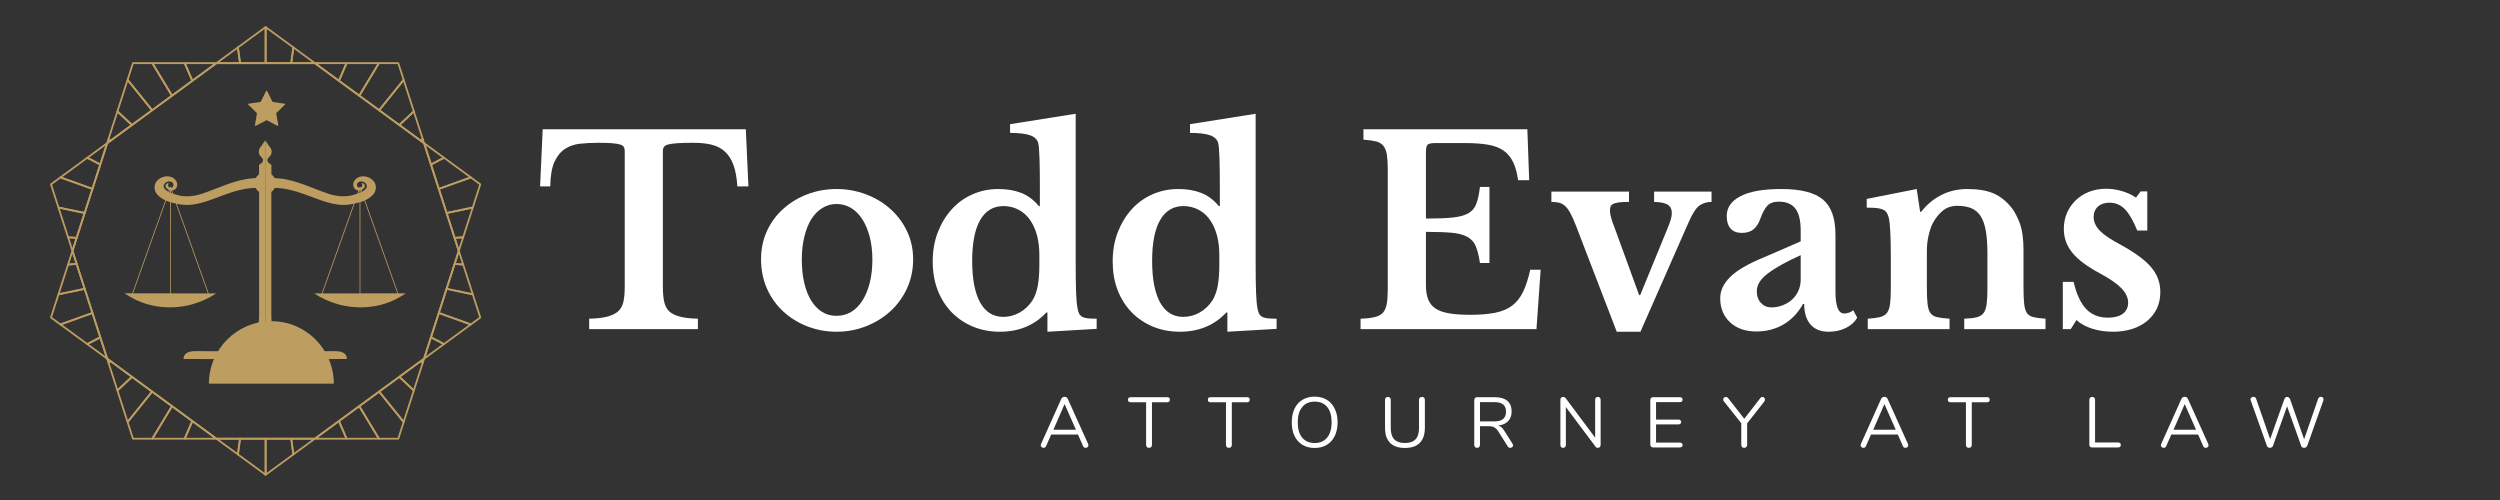 <svg xmlns="http://www.w3.org/2000/svg" xmlns:xlink="http://www.w3.org/1999/xlink" width="400" zoomAndPan="magnify" viewBox="0 0 300 60" height="80" preserveAspectRatio="xMidYMid meet" version="1.0"><rect x="0" y="0" width="300" height="60" fill="#333333" stroke="none"/><defs><g/><clipPath id="id1"><path d="M 28 3.105 L 32 3.105 L 32 8 L 28 8 Z M 28 3.105 " clip-rule="nonzero"/></clipPath><clipPath id="id2"><path d="M 28.379 52.48 L 32 52.48 L 32 57.078 L 28.379 57.078 Z M 28.379 52.48 " clip-rule="nonzero"/></clipPath><clipPath id="id3"><path d="M 31 3.105 L 36 3.105 L 36 8 L 31 8 Z M 31 3.105 " clip-rule="nonzero"/></clipPath><clipPath id="id4"><path d="M 31.715 52.48 L 35.371 52.48 L 35.371 57.078 L 31.715 57.078 Z M 31.715 52.48 " clip-rule="nonzero"/></clipPath><clipPath id="id5"><path d="M 52 34 L 57.75 34 L 57.75 40 L 52 40 Z M 52 34 " clip-rule="nonzero"/></clipPath><clipPath id="id6"><path d="M 52 21 L 57.75 21 L 57.75 26 L 52 26 Z M 52 21 " clip-rule="nonzero"/></clipPath><clipPath id="id7"><path d="M 31 16.852 L 48.699 16.852 L 48.699 43.102 L 31 43.102 Z M 31 16.852 " clip-rule="nonzero"/></clipPath><clipPath id="id8"><path d="M 14.949 16.852 L 32 16.852 L 32 43.102 L 14.949 43.102 Z M 14.949 16.852 " clip-rule="nonzero"/></clipPath><clipPath id="id9"><path d="M 29.777 10.887 L 34.211 10.887 L 34.211 15.102 L 29.777 15.102 Z M 29.777 10.887 " clip-rule="nonzero"/></clipPath><clipPath id="id10"><path d="M 25.062 38.543 L 40.062 38.543 L 40.062 46.043 L 25.062 46.043 Z M 25.062 38.543 " clip-rule="nonzero"/></clipPath></defs><g fill="#ffffff" fill-opacity="1"><g transform="translate(124.642, 53.693)"><g><path d="M 5.938 -0.406 C 5.957 -0.352 5.969 -0.301 5.969 -0.25 C 5.969 -0.164 5.93 -0.094 5.859 -0.031 C 5.797 0.02 5.719 0.047 5.625 0.047 C 5.488 0.047 5.391 -0.02 5.328 -0.156 L 4.719 -1.547 L 1.5 -1.547 L 0.891 -0.156 C 0.828 -0.02 0.727 0.047 0.594 0.047 C 0.5 0.047 0.414 0.016 0.344 -0.047 C 0.281 -0.109 0.25 -0.18 0.25 -0.266 C 0.25 -0.305 0.258 -0.352 0.281 -0.406 L 2.719 -5.844 C 2.758 -5.914 2.812 -5.973 2.875 -6.016 C 2.945 -6.055 3.023 -6.078 3.109 -6.078 C 3.191 -6.078 3.266 -6.055 3.328 -6.016 C 3.398 -5.973 3.453 -5.914 3.484 -5.844 Z M 1.766 -2.125 L 4.469 -2.125 L 3.109 -5.203 Z M 1.766 -2.125 "/></g></g></g><g fill="#ffffff" fill-opacity="1"><g transform="translate(135.329, 53.693)"><g><path d="M 2.562 0.047 C 2.445 0.047 2.359 0.016 2.297 -0.047 C 2.234 -0.117 2.203 -0.207 2.203 -0.312 L 2.203 -5.422 L 0.359 -5.422 C 0.254 -5.422 0.172 -5.445 0.109 -5.5 C 0.055 -5.551 0.031 -5.625 0.031 -5.719 C 0.031 -5.82 0.055 -5.898 0.109 -5.953 C 0.172 -6.004 0.254 -6.031 0.359 -6.031 L 4.75 -6.031 C 4.844 -6.031 4.914 -6.004 4.969 -5.953 C 5.031 -5.898 5.062 -5.82 5.062 -5.719 C 5.062 -5.625 5.031 -5.551 4.969 -5.5 C 4.914 -5.445 4.844 -5.422 4.75 -5.422 L 2.906 -5.422 L 2.906 -0.312 C 2.906 -0.207 2.875 -0.117 2.812 -0.047 C 2.75 0.016 2.664 0.047 2.562 0.047 Z M 2.562 0.047 "/></g></g></g><g fill="#ffffff" fill-opacity="1"><g transform="translate(144.913, 53.693)"><g><path d="M 2.562 0.047 C 2.445 0.047 2.359 0.016 2.297 -0.047 C 2.234 -0.117 2.203 -0.207 2.203 -0.312 L 2.203 -5.422 L 0.359 -5.422 C 0.254 -5.422 0.172 -5.445 0.109 -5.5 C 0.055 -5.551 0.031 -5.625 0.031 -5.719 C 0.031 -5.82 0.055 -5.898 0.109 -5.953 C 0.172 -6.004 0.254 -6.031 0.359 -6.031 L 4.75 -6.031 C 4.844 -6.031 4.914 -6.004 4.969 -5.953 C 5.031 -5.898 5.062 -5.82 5.062 -5.719 C 5.062 -5.625 5.031 -5.551 4.969 -5.5 C 4.914 -5.445 4.844 -5.422 4.75 -5.422 L 2.906 -5.422 L 2.906 -0.312 C 2.906 -0.207 2.875 -0.117 2.812 -0.047 C 2.75 0.016 2.664 0.047 2.562 0.047 Z M 2.562 0.047 "/></g></g></g><g fill="#ffffff" fill-opacity="1"><g transform="translate(154.497, 53.693)"><g><path d="M 3.266 0.062 C 2.703 0.062 2.211 -0.062 1.797 -0.312 C 1.391 -0.562 1.07 -0.914 0.844 -1.375 C 0.625 -1.832 0.516 -2.379 0.516 -3.016 C 0.516 -3.641 0.625 -4.18 0.844 -4.641 C 1.062 -5.109 1.379 -5.469 1.797 -5.719 C 2.211 -5.969 2.703 -6.094 3.266 -6.094 C 3.828 -6.094 4.312 -5.969 4.719 -5.719 C 5.133 -5.469 5.453 -5.109 5.672 -4.641 C 5.898 -4.18 6.016 -3.641 6.016 -3.016 C 6.016 -2.391 5.898 -1.844 5.672 -1.375 C 5.453 -0.914 5.133 -0.562 4.719 -0.312 C 4.312 -0.062 3.828 0.062 3.266 0.062 Z M 3.266 -0.531 C 3.898 -0.531 4.395 -0.742 4.75 -1.172 C 5.113 -1.609 5.297 -2.223 5.297 -3.016 C 5.297 -3.816 5.117 -4.43 4.766 -4.859 C 4.41 -5.285 3.91 -5.5 3.266 -5.5 C 2.629 -5.5 2.129 -5.281 1.766 -4.844 C 1.41 -4.414 1.234 -3.805 1.234 -3.016 C 1.234 -2.223 1.41 -1.609 1.766 -1.172 C 2.129 -0.742 2.629 -0.531 3.266 -0.531 Z M 3.266 -0.531 "/></g></g></g><g fill="#ffffff" fill-opacity="1"><g transform="translate(165.5, 53.693)"><g><path d="M 3.094 0.062 C 2.312 0.062 1.719 -0.141 1.312 -0.547 C 0.906 -0.953 0.703 -1.555 0.703 -2.359 L 0.703 -5.703 C 0.703 -5.816 0.734 -5.906 0.797 -5.969 C 0.859 -6.031 0.941 -6.062 1.047 -6.062 C 1.148 -6.062 1.234 -6.031 1.297 -5.969 C 1.359 -5.906 1.391 -5.816 1.391 -5.703 L 1.391 -2.297 C 1.391 -1.711 1.531 -1.27 1.812 -0.969 C 2.102 -0.676 2.531 -0.531 3.094 -0.531 C 3.656 -0.531 4.078 -0.676 4.359 -0.969 C 4.641 -1.27 4.781 -1.711 4.781 -2.297 L 4.781 -5.703 C 4.781 -5.816 4.812 -5.906 4.875 -5.969 C 4.945 -6.031 5.035 -6.062 5.141 -6.062 C 5.242 -6.062 5.328 -6.031 5.391 -5.969 C 5.453 -5.906 5.484 -5.816 5.484 -5.703 L 5.484 -2.359 C 5.484 -1.566 5.281 -0.961 4.875 -0.547 C 4.469 -0.141 3.875 0.062 3.094 0.062 Z M 3.094 0.062 "/></g></g></g><g fill="#ffffff" fill-opacity="1"><g transform="translate(176.161, 53.693)"><g><path d="M 5.344 -0.438 C 5.383 -0.375 5.406 -0.305 5.406 -0.234 C 5.406 -0.148 5.367 -0.082 5.297 -0.031 C 5.234 0.02 5.16 0.047 5.078 0.047 C 4.941 0.047 4.836 -0.008 4.766 -0.125 L 3.625 -1.938 C 3.477 -2.164 3.32 -2.32 3.156 -2.406 C 3 -2.5 2.785 -2.547 2.516 -2.547 L 1.438 -2.547 L 1.438 -0.312 C 1.438 -0.207 1.406 -0.117 1.344 -0.047 C 1.281 0.016 1.195 0.047 1.094 0.047 C 0.988 0.047 0.906 0.016 0.844 -0.047 C 0.781 -0.117 0.75 -0.207 0.75 -0.312 L 0.75 -5.688 C 0.75 -5.789 0.781 -5.875 0.844 -5.938 C 0.906 -6 0.992 -6.031 1.109 -6.031 L 3.219 -6.031 C 3.875 -6.031 4.375 -5.883 4.719 -5.594 C 5.062 -5.301 5.234 -4.875 5.234 -4.312 C 5.234 -3.832 5.094 -3.445 4.812 -3.156 C 4.539 -2.863 4.148 -2.688 3.641 -2.625 C 3.785 -2.582 3.914 -2.508 4.031 -2.406 C 4.145 -2.301 4.258 -2.156 4.375 -1.969 Z M 3.156 -3.125 C 3.625 -3.125 3.973 -3.219 4.203 -3.406 C 4.441 -3.602 4.562 -3.898 4.562 -4.297 C 4.562 -4.68 4.445 -4.969 4.219 -5.156 C 3.988 -5.344 3.633 -5.438 3.156 -5.438 L 1.438 -5.438 L 1.438 -3.125 Z M 3.156 -3.125 "/></g></g></g><g fill="#ffffff" fill-opacity="1"><g transform="translate(186.498, 53.693)"><g><path d="M 5.25 -6.062 C 5.352 -6.062 5.43 -6.031 5.484 -5.969 C 5.547 -5.906 5.578 -5.816 5.578 -5.703 L 5.578 -0.312 C 5.578 -0.207 5.547 -0.117 5.484 -0.047 C 5.422 0.016 5.336 0.047 5.234 0.047 C 5.117 0.047 5.023 -0.004 4.953 -0.109 L 1.406 -4.844 L 1.406 -0.312 C 1.406 -0.207 1.375 -0.117 1.312 -0.047 C 1.25 0.016 1.164 0.047 1.062 0.047 C 0.969 0.047 0.891 0.016 0.828 -0.047 C 0.773 -0.117 0.75 -0.207 0.75 -0.312 L 0.75 -5.703 C 0.75 -5.816 0.773 -5.906 0.828 -5.969 C 0.891 -6.031 0.973 -6.062 1.078 -6.062 C 1.191 -6.062 1.289 -6.016 1.375 -5.922 L 4.922 -1.172 L 4.922 -5.703 C 4.922 -5.816 4.945 -5.906 5 -5.969 C 5.062 -6.031 5.145 -6.062 5.25 -6.062 Z M 5.25 -6.062 "/></g></g></g><g fill="#ffffff" fill-opacity="1"><g transform="translate(197.287, 53.693)"><g><path d="M 1.109 0 C 0.992 0 0.906 -0.031 0.844 -0.094 C 0.781 -0.156 0.75 -0.238 0.75 -0.344 L 0.75 -5.688 C 0.75 -5.789 0.781 -5.875 0.844 -5.938 C 0.906 -6 0.992 -6.031 1.109 -6.031 L 4.297 -6.031 C 4.398 -6.031 4.477 -6.004 4.531 -5.953 C 4.594 -5.898 4.625 -5.828 4.625 -5.734 C 4.625 -5.641 4.594 -5.566 4.531 -5.516 C 4.477 -5.461 4.398 -5.438 4.297 -5.438 L 1.438 -5.438 L 1.438 -3.344 L 4.125 -3.344 C 4.227 -3.344 4.305 -3.316 4.359 -3.266 C 4.422 -3.223 4.453 -3.156 4.453 -3.062 C 4.453 -2.969 4.422 -2.895 4.359 -2.844 C 4.305 -2.789 4.227 -2.766 4.125 -2.766 L 1.438 -2.766 L 1.438 -0.578 L 4.297 -0.578 C 4.398 -0.578 4.477 -0.551 4.531 -0.5 C 4.594 -0.457 4.625 -0.391 4.625 -0.297 C 4.625 -0.203 4.594 -0.129 4.531 -0.078 C 4.477 -0.023 4.398 0 4.297 0 Z M 1.109 0 "/></g></g></g><g fill="#ffffff" fill-opacity="1"><g transform="translate(206.735, 53.693)"><g><path d="M 4.516 -5.938 C 4.578 -6.02 4.66 -6.062 4.766 -6.062 C 4.836 -6.062 4.906 -6.031 4.969 -5.969 C 5.031 -5.906 5.062 -5.828 5.062 -5.734 C 5.062 -5.648 5.035 -5.578 4.984 -5.516 L 2.922 -2.891 L 2.922 -0.312 C 2.922 -0.195 2.883 -0.109 2.812 -0.047 C 2.75 0.016 2.664 0.047 2.562 0.047 C 2.457 0.047 2.375 0.016 2.312 -0.047 C 2.25 -0.109 2.219 -0.195 2.219 -0.312 L 2.219 -2.906 L 0.141 -5.516 C 0.078 -5.578 0.047 -5.648 0.047 -5.734 C 0.047 -5.828 0.078 -5.906 0.141 -5.969 C 0.211 -6.031 0.289 -6.062 0.375 -6.062 C 0.469 -6.062 0.551 -6.02 0.625 -5.938 L 2.578 -3.438 Z M 4.516 -5.938 "/></g></g></g><g fill="#ffffff" fill-opacity="1"><g transform="translate(216.344, 53.693)"><g/></g></g><g fill="#ffffff" fill-opacity="1"><g transform="translate(223.021, 53.693)"><g><path d="M 5.938 -0.406 C 5.957 -0.352 5.969 -0.301 5.969 -0.25 C 5.969 -0.164 5.93 -0.094 5.859 -0.031 C 5.797 0.02 5.719 0.047 5.625 0.047 C 5.488 0.047 5.391 -0.02 5.328 -0.156 L 4.719 -1.547 L 1.5 -1.547 L 0.891 -0.156 C 0.828 -0.02 0.727 0.047 0.594 0.047 C 0.5 0.047 0.414 0.016 0.344 -0.047 C 0.281 -0.109 0.25 -0.18 0.25 -0.266 C 0.25 -0.305 0.258 -0.352 0.281 -0.406 L 2.719 -5.844 C 2.758 -5.914 2.812 -5.973 2.875 -6.016 C 2.945 -6.055 3.023 -6.078 3.109 -6.078 C 3.191 -6.078 3.266 -6.055 3.328 -6.016 C 3.398 -5.973 3.453 -5.914 3.484 -5.844 Z M 1.766 -2.125 L 4.469 -2.125 L 3.109 -5.203 Z M 1.766 -2.125 "/></g></g></g><g fill="#ffffff" fill-opacity="1"><g transform="translate(233.708, 53.693)"><g><path d="M 2.562 0.047 C 2.445 0.047 2.359 0.016 2.297 -0.047 C 2.234 -0.117 2.203 -0.207 2.203 -0.312 L 2.203 -5.422 L 0.359 -5.422 C 0.254 -5.422 0.172 -5.445 0.109 -5.5 C 0.055 -5.551 0.031 -5.625 0.031 -5.719 C 0.031 -5.82 0.055 -5.898 0.109 -5.953 C 0.172 -6.004 0.254 -6.031 0.359 -6.031 L 4.75 -6.031 C 4.844 -6.031 4.914 -6.004 4.969 -5.953 C 5.031 -5.898 5.062 -5.82 5.062 -5.719 C 5.062 -5.625 5.031 -5.551 4.969 -5.5 C 4.914 -5.445 4.844 -5.422 4.75 -5.422 L 2.906 -5.422 L 2.906 -0.312 C 2.906 -0.207 2.875 -0.117 2.812 -0.047 C 2.75 0.016 2.664 0.047 2.562 0.047 Z M 2.562 0.047 "/></g></g></g><g fill="#ffffff" fill-opacity="1"><g transform="translate(243.292, 53.693)"><g/></g></g><g fill="#ffffff" fill-opacity="1"><g transform="translate(249.97, 53.693)"><g><path d="M 1.078 0 C 0.984 0 0.906 -0.023 0.844 -0.078 C 0.781 -0.141 0.75 -0.223 0.75 -0.328 L 0.75 -5.703 C 0.75 -5.816 0.781 -5.906 0.844 -5.969 C 0.906 -6.031 0.988 -6.062 1.094 -6.062 C 1.195 -6.062 1.281 -6.031 1.344 -5.969 C 1.406 -5.906 1.438 -5.816 1.438 -5.703 L 1.438 -0.594 L 4.203 -0.594 C 4.305 -0.594 4.383 -0.566 4.438 -0.516 C 4.5 -0.461 4.531 -0.391 4.531 -0.297 C 4.531 -0.203 4.5 -0.129 4.438 -0.078 C 4.383 -0.023 4.305 0 4.203 0 Z M 1.078 0 "/></g></g></g><g fill="#ffffff" fill-opacity="1"><g transform="translate(259.058, 53.693)"><g><path d="M 5.938 -0.406 C 5.957 -0.352 5.969 -0.301 5.969 -0.25 C 5.969 -0.164 5.93 -0.094 5.859 -0.031 C 5.797 0.02 5.719 0.047 5.625 0.047 C 5.488 0.047 5.391 -0.02 5.328 -0.156 L 4.719 -1.547 L 1.5 -1.547 L 0.891 -0.156 C 0.828 -0.02 0.727 0.047 0.594 0.047 C 0.5 0.047 0.414 0.016 0.344 -0.047 C 0.281 -0.109 0.25 -0.18 0.25 -0.266 C 0.25 -0.305 0.258 -0.352 0.281 -0.406 L 2.719 -5.844 C 2.758 -5.914 2.812 -5.973 2.875 -6.016 C 2.945 -6.055 3.023 -6.078 3.109 -6.078 C 3.191 -6.078 3.266 -6.055 3.328 -6.016 C 3.398 -5.973 3.453 -5.914 3.484 -5.844 Z M 1.766 -2.125 L 4.469 -2.125 L 3.109 -5.203 Z M 1.766 -2.125 "/></g></g></g><g fill="#ffffff" fill-opacity="1"><g transform="translate(269.745, 53.693)"><g><path d="M 8.438 -5.859 C 8.469 -5.93 8.508 -5.984 8.562 -6.016 C 8.625 -6.055 8.688 -6.078 8.75 -6.078 C 8.844 -6.078 8.922 -6.051 8.984 -6 C 9.047 -5.945 9.078 -5.875 9.078 -5.781 C 9.078 -5.738 9.07 -5.691 9.062 -5.641 L 7.125 -0.203 C 7.094 -0.117 7.039 -0.055 6.969 -0.016 C 6.906 0.023 6.832 0.047 6.75 0.047 C 6.664 0.047 6.586 0.023 6.516 -0.016 C 6.453 -0.055 6.41 -0.117 6.391 -0.203 L 4.703 -4.938 L 3.016 -0.203 C 2.984 -0.117 2.93 -0.055 2.859 -0.016 C 2.797 0.023 2.727 0.047 2.656 0.047 C 2.57 0.047 2.492 0.023 2.422 -0.016 C 2.359 -0.055 2.312 -0.117 2.281 -0.203 L 0.344 -5.641 C 0.32 -5.68 0.312 -5.723 0.312 -5.766 C 0.312 -5.859 0.348 -5.93 0.422 -5.984 C 0.492 -6.047 0.578 -6.078 0.672 -6.078 C 0.734 -6.078 0.797 -6.055 0.859 -6.016 C 0.922 -5.984 0.961 -5.93 0.984 -5.859 L 2.672 -1 L 4.375 -5.797 C 4.406 -5.891 4.453 -5.957 4.516 -6 C 4.578 -6.039 4.645 -6.062 4.719 -6.062 C 4.789 -6.062 4.859 -6.035 4.922 -5.984 C 4.984 -5.941 5.031 -5.879 5.062 -5.797 L 6.75 -0.984 Z M 8.438 -5.859 "/></g></g></g><g fill="#ffffff" fill-opacity="1"><g transform="translate(64.436, 39.495)"><g><path d="M 25.375 -17.125 L 24.047 -17.125 C 23.984 -18.145 23.832 -18.988 23.594 -19.656 C 23.352 -20.332 23.016 -20.875 22.578 -21.281 C 22.141 -21.688 21.609 -21.969 20.984 -22.125 C 20.359 -22.281 19.633 -22.359 18.812 -22.359 C 18 -22.359 17.348 -22.344 16.859 -22.312 C 16.367 -22.281 15.992 -22.227 15.734 -22.156 C 15.484 -22.082 15.316 -21.984 15.234 -21.859 C 15.148 -21.734 15.109 -21.578 15.109 -21.391 L 15.109 -5.078 C 15.109 -4.41 15.156 -3.836 15.25 -3.359 C 15.344 -2.879 15.531 -2.488 15.812 -2.188 C 16.102 -1.895 16.531 -1.672 17.094 -1.516 C 17.656 -1.359 18.395 -1.27 19.312 -1.25 L 19.312 0 L 6.266 0 L 6.266 -1.25 C 7.191 -1.27 7.938 -1.359 8.5 -1.516 C 9.062 -1.672 9.492 -1.895 9.797 -2.188 C 10.098 -2.488 10.297 -2.879 10.391 -3.359 C 10.484 -3.836 10.531 -4.41 10.531 -5.078 L 10.531 -21.391 C 10.531 -21.578 10.492 -21.734 10.422 -21.859 C 10.348 -21.984 10.195 -22.082 9.969 -22.156 C 9.738 -22.227 9.41 -22.281 8.984 -22.312 C 8.555 -22.344 8 -22.359 7.312 -22.359 C 6.57 -22.359 5.859 -22.32 5.172 -22.25 C 4.484 -22.176 3.879 -21.969 3.359 -21.625 C 2.836 -21.281 2.414 -20.758 2.094 -20.062 C 1.781 -19.375 1.613 -18.395 1.594 -17.125 L 0.375 -17.125 L 0.688 -23.984 L 25.062 -23.984 Z M 25.375 -17.125 "/></g></g></g><g fill="#ffffff" fill-opacity="1"><g transform="translate(90.17, 39.495)"><g><path d="M 10.219 -16.812 C 11.457 -16.812 12.633 -16.598 13.75 -16.172 C 14.863 -15.754 15.836 -15.172 16.672 -14.422 C 17.516 -13.672 18.18 -12.781 18.672 -11.75 C 19.16 -10.727 19.406 -9.602 19.406 -8.375 C 19.406 -7.113 19.16 -5.953 18.672 -4.891 C 18.18 -3.828 17.516 -2.91 16.672 -2.141 C 15.836 -1.379 14.863 -0.781 13.75 -0.344 C 12.633 0.094 11.457 0.312 10.219 0.312 C 8.988 0.312 7.82 0.098 6.719 -0.328 C 5.625 -0.754 4.66 -1.348 3.828 -2.109 C 2.992 -2.879 2.336 -3.801 1.859 -4.875 C 1.391 -5.945 1.156 -7.113 1.156 -8.375 C 1.156 -9.602 1.391 -10.734 1.859 -11.766 C 2.336 -12.805 2.992 -13.695 3.828 -14.438 C 4.66 -15.188 5.625 -15.77 6.719 -16.188 C 7.82 -16.602 8.988 -16.812 10.219 -16.812 Z M 10.219 -15.016 C 9.594 -15.016 9.02 -14.852 8.5 -14.531 C 7.977 -14.207 7.535 -13.754 7.172 -13.172 C 6.816 -12.586 6.539 -11.883 6.344 -11.062 C 6.145 -10.25 6.047 -9.344 6.047 -8.344 C 6.047 -7.301 6.145 -6.363 6.344 -5.531 C 6.539 -4.707 6.816 -4.004 7.172 -3.422 C 7.535 -2.836 7.973 -2.383 8.484 -2.062 C 8.992 -1.75 9.57 -1.594 10.219 -1.594 C 10.852 -1.594 11.438 -1.75 11.969 -2.062 C 12.5 -2.383 12.953 -2.844 13.328 -3.438 C 13.703 -4.031 13.992 -4.738 14.203 -5.562 C 14.41 -6.395 14.516 -7.32 14.516 -8.344 C 14.516 -9.344 14.41 -10.242 14.203 -11.047 C 13.992 -11.859 13.703 -12.562 13.328 -13.156 C 12.953 -13.75 12.5 -14.207 11.969 -14.531 C 11.438 -14.852 10.852 -15.016 10.219 -15.016 Z M 10.219 -15.016 "/></g></g></g><g fill="#ffffff" fill-opacity="1"><g transform="translate(110.707, 39.495)"><g><path d="M 14.984 -2 L 14.859 -2 C 13.422 -0.457 11.562 0.312 9.281 0.312 C 8.094 0.312 7.004 0.102 6.016 -0.312 C 5.035 -0.727 4.188 -1.305 3.469 -2.047 C 2.75 -2.797 2.191 -3.688 1.797 -4.719 C 1.41 -5.75 1.219 -6.883 1.219 -8.125 C 1.219 -9.375 1.414 -10.523 1.812 -11.578 C 2.219 -12.641 2.77 -13.562 3.469 -14.344 C 4.164 -15.125 4.992 -15.727 5.953 -16.156 C 6.922 -16.594 7.969 -16.812 9.094 -16.812 C 10.133 -16.812 11.051 -16.656 11.844 -16.344 C 12.645 -16.031 13.348 -15.504 13.953 -14.766 L 14.078 -14.766 L 14.078 -17.406 C 14.078 -18.633 14.062 -19.688 14.031 -20.562 C 14 -21.445 13.953 -22.023 13.891 -22.297 C 13.785 -22.734 13.469 -23.051 12.938 -23.25 C 12.406 -23.445 11.594 -23.547 10.5 -23.547 L 10.5 -24.594 L 18.375 -25.844 L 18.375 -8.031 C 18.375 -6.477 18.391 -5.281 18.422 -4.438 C 18.453 -3.594 18.508 -2.953 18.594 -2.516 C 18.633 -2.254 18.695 -2.039 18.781 -1.875 C 18.863 -1.707 18.988 -1.578 19.156 -1.484 C 19.32 -1.391 19.539 -1.328 19.812 -1.297 C 20.094 -1.266 20.453 -1.25 20.891 -1.25 L 20.891 -0.031 L 14.984 0.312 Z M 14.016 -8.938 C 14.016 -9.727 13.93 -10.457 13.766 -11.125 C 13.598 -11.801 13.348 -12.398 13.016 -12.922 C 12.641 -13.523 12.16 -13.984 11.578 -14.297 C 11.004 -14.609 10.383 -14.766 9.719 -14.766 C 8.488 -14.766 7.551 -14.203 6.906 -13.078 C 6.27 -11.953 5.953 -10.32 5.953 -8.188 C 5.953 -6.031 6.27 -4.367 6.906 -3.203 C 7.551 -2.047 8.477 -1.469 9.688 -1.469 C 10.375 -1.469 11.023 -1.641 11.641 -1.984 C 12.266 -2.336 12.773 -2.816 13.172 -3.422 C 13.461 -3.879 13.676 -4.445 13.812 -5.125 C 13.945 -5.801 14.016 -6.664 14.016 -7.719 Z M 14.016 -8.938 "/></g></g></g><g fill="#ffffff" fill-opacity="1"><g transform="translate(132.302, 39.495)"><g><path d="M 14.984 -2 L 14.859 -2 C 13.422 -0.457 11.562 0.312 9.281 0.312 C 8.094 0.312 7.004 0.102 6.016 -0.312 C 5.035 -0.727 4.188 -1.305 3.469 -2.047 C 2.75 -2.797 2.191 -3.688 1.797 -4.719 C 1.41 -5.75 1.219 -6.883 1.219 -8.125 C 1.219 -9.375 1.414 -10.523 1.812 -11.578 C 2.219 -12.641 2.77 -13.562 3.469 -14.344 C 4.164 -15.125 4.992 -15.727 5.953 -16.156 C 6.922 -16.594 7.969 -16.812 9.094 -16.812 C 10.133 -16.812 11.051 -16.656 11.844 -16.344 C 12.645 -16.031 13.348 -15.504 13.953 -14.766 L 14.078 -14.766 L 14.078 -17.406 C 14.078 -18.633 14.062 -19.688 14.031 -20.562 C 14 -21.445 13.953 -22.023 13.891 -22.297 C 13.785 -22.734 13.469 -23.051 12.938 -23.25 C 12.406 -23.445 11.594 -23.547 10.5 -23.547 L 10.5 -24.594 L 18.375 -25.844 L 18.375 -8.031 C 18.375 -6.477 18.391 -5.281 18.422 -4.438 C 18.453 -3.594 18.508 -2.953 18.594 -2.516 C 18.633 -2.254 18.695 -2.039 18.781 -1.875 C 18.863 -1.707 18.988 -1.578 19.156 -1.484 C 19.32 -1.391 19.539 -1.328 19.812 -1.297 C 20.094 -1.266 20.453 -1.25 20.891 -1.25 L 20.891 -0.031 L 14.984 0.312 Z M 14.016 -8.938 C 14.016 -9.727 13.93 -10.457 13.766 -11.125 C 13.598 -11.801 13.348 -12.398 13.016 -12.922 C 12.641 -13.523 12.16 -13.984 11.578 -14.297 C 11.004 -14.609 10.383 -14.766 9.719 -14.766 C 8.488 -14.766 7.551 -14.203 6.906 -13.078 C 6.27 -11.953 5.953 -10.32 5.953 -8.188 C 5.953 -6.031 6.27 -4.367 6.906 -3.203 C 7.551 -2.047 8.477 -1.469 9.688 -1.469 C 10.375 -1.469 11.023 -1.641 11.641 -1.984 C 12.266 -2.336 12.773 -2.816 13.172 -3.422 C 13.461 -3.879 13.676 -4.445 13.812 -5.125 C 13.945 -5.801 14.016 -6.664 14.016 -7.719 Z M 14.016 -8.938 "/></g></g></g><g fill="#ffffff" fill-opacity="1"><g transform="translate(153.897, 39.495)"><g/></g></g><g fill="#ffffff" fill-opacity="1"><g transform="translate(162.174, 39.495)"><g><path d="M 8.938 -13.266 C 10.27 -13.266 11.336 -13.305 12.141 -13.391 C 12.953 -13.473 13.582 -13.645 14.031 -13.906 C 14.477 -14.164 14.797 -14.539 14.984 -15.031 C 15.172 -15.531 15.316 -16.207 15.422 -17.062 L 16.562 -17.062 L 16.562 -7.938 L 15.422 -7.938 C 15.297 -8.77 15.129 -9.438 14.922 -9.938 C 14.711 -10.438 14.379 -10.812 13.922 -11.062 C 13.461 -11.32 12.844 -11.488 12.062 -11.562 C 11.289 -11.633 10.25 -11.672 8.938 -11.672 L 8.938 -5.266 C 8.938 -4.598 9.023 -4.035 9.203 -3.578 C 9.379 -3.117 9.676 -2.75 10.094 -2.469 C 10.508 -2.195 11.055 -2.004 11.734 -1.891 C 12.422 -1.773 13.266 -1.719 14.266 -1.719 C 15.441 -1.719 16.441 -1.801 17.266 -1.969 C 18.086 -2.133 18.766 -2.422 19.297 -2.828 C 19.836 -3.242 20.273 -3.801 20.609 -4.5 C 20.941 -5.195 21.223 -6.07 21.453 -7.125 L 22.703 -7.125 L 22.203 0 L 1.094 0 L 1.094 -1.25 C 1.781 -1.27 2.336 -1.332 2.766 -1.438 C 3.203 -1.539 3.535 -1.711 3.766 -1.953 C 3.992 -2.203 4.148 -2.555 4.234 -3.016 C 4.316 -3.473 4.359 -4.066 4.359 -4.797 L 4.359 -19.188 C 4.359 -19.906 4.32 -20.488 4.25 -20.938 C 4.176 -21.383 4.035 -21.738 3.828 -22 C 3.617 -22.258 3.32 -22.438 2.938 -22.531 C 2.551 -22.625 2.051 -22.691 1.438 -22.734 L 1.438 -23.984 L 21.109 -23.984 L 21.328 -17.875 L 20 -17.875 C 19.875 -18.75 19.676 -19.469 19.406 -20.031 C 19.133 -20.602 18.758 -21.062 18.281 -21.406 C 17.801 -21.75 17.18 -21.988 16.422 -22.125 C 15.672 -22.258 14.742 -22.328 13.641 -22.328 L 10.125 -22.328 C 9.582 -22.328 9.25 -22.258 9.125 -22.125 C 9 -21.988 8.938 -21.672 8.938 -21.172 Z M 8.938 -13.266 "/></g></g></g><g fill="#ffffff" fill-opacity="1"><g transform="translate(185.947, 39.495)"><g><path d="M 3.141 -12.484 C 2.91 -13.086 2.691 -13.57 2.484 -13.938 C 2.285 -14.301 2.078 -14.582 1.859 -14.781 C 1.641 -14.977 1.398 -15.109 1.141 -15.172 C 0.879 -15.234 0.57 -15.266 0.219 -15.266 L 0.219 -16.5 L 9.531 -16.5 L 9.531 -15.266 C 9.008 -15.266 8.598 -15.242 8.297 -15.203 C 7.992 -15.16 7.766 -15.098 7.609 -15.016 C 7.453 -14.93 7.352 -14.82 7.312 -14.688 C 7.27 -14.551 7.25 -14.398 7.25 -14.234 C 7.25 -13.961 7.301 -13.648 7.406 -13.297 C 7.508 -12.941 7.633 -12.586 7.781 -12.234 L 10.75 -4.078 L 10.875 -4.078 L 14.203 -12.203 C 14.348 -12.555 14.461 -12.875 14.547 -13.156 C 14.629 -13.438 14.672 -13.691 14.672 -13.922 C 14.672 -14.379 14.516 -14.711 14.203 -14.922 C 13.891 -15.129 13.336 -15.242 12.547 -15.266 L 12.547 -16.5 L 19.438 -16.5 L 19.438 -15.266 C 18.875 -15.266 18.391 -15.117 17.984 -14.828 C 17.578 -14.535 17.156 -13.891 16.719 -12.891 L 10.906 0.312 L 8.062 0.312 Z M 3.141 -12.484 "/></g></g></g><g fill="#ffffff" fill-opacity="1"><g transform="translate(205.364, 39.495)"><g><path d="M 10.719 -8.875 C 8.969 -8.082 7.648 -7.348 6.766 -6.672 C 5.891 -6.004 5.453 -5.305 5.453 -4.578 C 5.453 -3.973 5.617 -3.492 5.953 -3.141 C 6.285 -2.785 6.695 -2.609 7.188 -2.609 C 7.688 -2.609 8.156 -2.695 8.594 -2.875 C 9.031 -3.051 9.406 -3.285 9.719 -3.578 C 10.031 -3.867 10.273 -4.219 10.453 -4.625 C 10.629 -5.031 10.719 -5.461 10.719 -5.922 Z M 10.719 -10.531 L 10.719 -11.828 C 10.719 -13.035 10.504 -13.914 10.078 -14.469 C 9.648 -15.02 8.988 -15.297 8.094 -15.297 C 7.488 -15.297 7.031 -15.133 6.719 -14.812 C 6.414 -14.488 6.129 -13.953 5.859 -13.203 C 5.672 -12.68 5.406 -12.273 5.062 -11.984 C 4.719 -11.691 4.242 -11.547 3.641 -11.547 C 3.055 -11.547 2.609 -11.723 2.297 -12.078 C 1.992 -12.43 1.844 -12.93 1.844 -13.578 C 1.844 -14.578 2.383 -15.363 3.469 -15.938 C 4.562 -16.52 6.207 -16.812 8.406 -16.812 C 10.727 -16.812 12.391 -16.391 13.391 -15.547 C 14.391 -14.711 14.891 -13.305 14.891 -11.328 L 14.891 -4.516 C 14.891 -2.754 15.238 -1.875 15.938 -1.875 C 16.332 -1.875 16.695 -2.004 17.031 -2.266 L 17.5 -1.375 C 17.207 -0.852 16.754 -0.441 16.141 -0.141 C 15.535 0.16 14.848 0.312 14.078 0.312 C 13.117 0.312 12.391 0.02 11.891 -0.562 C 11.391 -1.145 11.141 -1.961 11.141 -3.016 L 11 -3.016 C 10.395 -1.941 9.613 -1.125 8.656 -0.562 C 7.695 0 6.609 0.281 5.391 0.281 C 4.078 0.281 3.023 -0.086 2.234 -0.828 C 1.453 -1.566 1.062 -2.523 1.062 -3.703 C 1.062 -4.617 1.461 -5.473 2.266 -6.266 C 3.078 -7.066 4.43 -7.852 6.328 -8.625 Z M 10.719 -10.531 "/></g></g></g><g fill="#ffffff" fill-opacity="1"><g transform="translate(223.225, 39.495)"><g><path d="M 8 -5.078 C 8 -4.223 8.023 -3.551 8.078 -3.062 C 8.129 -2.57 8.242 -2.195 8.422 -1.938 C 8.598 -1.688 8.867 -1.52 9.234 -1.438 C 9.598 -1.352 10.094 -1.289 10.719 -1.25 L 10.719 0 L 0.906 0 L 0.906 -1.25 C 1.508 -1.289 1.988 -1.352 2.344 -1.438 C 2.707 -1.52 2.988 -1.68 3.188 -1.922 C 3.383 -2.172 3.516 -2.523 3.578 -2.984 C 3.641 -3.441 3.672 -4.066 3.672 -4.859 L 3.672 -8.75 C 3.672 -9.977 3.648 -10.969 3.609 -11.719 C 3.566 -12.477 3.516 -12.992 3.453 -13.266 C 3.391 -13.535 3.305 -13.758 3.203 -13.938 C 3.098 -14.113 2.941 -14.25 2.734 -14.344 C 2.523 -14.438 2.266 -14.5 1.953 -14.531 C 1.648 -14.562 1.258 -14.578 0.781 -14.578 L 0.781 -15.625 L 6.781 -16.812 L 7.188 -14.078 L 7.312 -14.078 C 8 -14.953 8.805 -15.625 9.734 -16.094 C 10.672 -16.57 11.703 -16.812 12.828 -16.812 C 14.16 -16.812 15.234 -16.629 16.047 -16.266 C 16.867 -15.898 17.602 -15.297 18.25 -14.453 C 18.602 -13.973 18.914 -13.352 19.188 -12.594 C 19.457 -11.832 19.594 -10.789 19.594 -9.469 L 19.594 -5.078 C 19.594 -4.223 19.617 -3.551 19.672 -3.062 C 19.723 -2.57 19.832 -2.195 20 -1.938 C 20.176 -1.688 20.441 -1.52 20.797 -1.438 C 21.148 -1.352 21.629 -1.289 22.234 -1.25 L 22.234 0 L 12.484 0 L 12.484 -1.25 C 13.109 -1.27 13.602 -1.328 13.969 -1.422 C 14.332 -1.516 14.609 -1.68 14.797 -1.922 C 14.984 -2.172 15.109 -2.531 15.172 -3 C 15.234 -3.469 15.266 -4.086 15.266 -4.859 L 15.266 -9.094 C 15.266 -10.156 15.203 -11.047 15.078 -11.766 C 14.953 -12.492 14.75 -13.082 14.469 -13.531 C 14.188 -13.977 13.816 -14.301 13.359 -14.5 C 12.898 -14.695 12.328 -14.797 11.641 -14.797 C 10.984 -14.797 10.414 -14.609 9.938 -14.234 C 9.457 -13.859 9.039 -13.336 8.688 -12.672 C 8.5 -12.297 8.336 -11.812 8.203 -11.219 C 8.066 -10.633 8 -10.02 8 -9.375 Z M 8 -5.078 "/></g></g></g><g fill="#ffffff" fill-opacity="1"><g transform="translate(245.847, 39.495)"><g><path d="M 2.641 0 L 1.688 0 L 1.688 -5.672 L 2.984 -5.672 C 3.336 -4.172 3.848 -3.078 4.516 -2.391 C 5.18 -1.711 6.039 -1.375 7.094 -1.375 C 7.863 -1.375 8.461 -1.531 8.891 -1.844 C 9.316 -2.164 9.531 -2.609 9.531 -3.172 C 9.531 -3.754 9.27 -4.32 8.75 -4.875 C 8.227 -5.426 7.391 -6.016 6.234 -6.641 C 4.648 -7.484 3.516 -8.328 2.828 -9.172 C 2.148 -10.016 1.812 -10.961 1.812 -12.016 C 1.812 -12.703 1.938 -13.344 2.188 -13.938 C 2.445 -14.531 2.801 -15.039 3.25 -15.469 C 3.695 -15.906 4.234 -16.242 4.859 -16.484 C 5.484 -16.723 6.156 -16.844 6.875 -16.844 C 7.52 -16.844 8.16 -16.75 8.797 -16.562 C 9.43 -16.375 9.988 -16.113 10.469 -15.781 L 11.031 -16.531 L 11.828 -16.531 L 11.828 -11.828 L 10.625 -11.828 C 10.145 -13.016 9.648 -13.867 9.141 -14.391 C 8.629 -14.91 8.008 -15.172 7.281 -15.172 C 6.707 -15.172 6.25 -15.016 5.906 -14.703 C 5.562 -14.391 5.391 -13.973 5.391 -13.453 C 5.391 -12.867 5.641 -12.316 6.141 -11.797 C 6.648 -11.285 7.5 -10.719 8.688 -10.094 C 9.52 -9.633 10.234 -9.188 10.828 -8.75 C 11.43 -8.312 11.922 -7.867 12.297 -7.422 C 12.672 -6.973 12.945 -6.504 13.125 -6.016 C 13.301 -5.535 13.391 -5.016 13.391 -4.453 C 13.391 -3.723 13.254 -3.066 12.984 -2.484 C 12.711 -1.91 12.328 -1.414 11.828 -1 C 11.336 -0.582 10.742 -0.258 10.047 -0.031 C 9.348 0.195 8.57 0.312 7.719 0.312 C 6.832 0.312 6.004 0.191 5.234 -0.047 C 4.461 -0.285 3.828 -0.633 3.328 -1.094 Z M 2.641 0 "/></g></g></g><path fill="#bd9d60" d="M 8.246 31.848 L 7.176 35.176 L 10.02 34.578 L 9.121 31.789 Z M 7.016 35.426 C 6.984 35.426 6.957 35.414 6.934 35.391 C 6.91 35.363 6.902 35.32 6.914 35.285 L 8.066 31.711 C 8.078 31.672 8.117 31.641 8.16 31.637 L 9.191 31.566 C 9.242 31.562 9.285 31.594 9.301 31.641 L 10.262 34.625 C 10.27 34.656 10.27 34.688 10.254 34.715 C 10.238 34.742 10.211 34.762 10.184 34.766 L 7.035 35.426 C 7.031 35.426 7.023 35.426 7.016 35.426 " fill-opacity="1" fill-rule="nonzero"/><path fill="#bd9d60" d="M 6.246 38.062 L 7.27 38.812 L 10.957 37.492 L 10.086 34.785 L 7.098 35.414 Z M 7.25 39.043 C 7.23 39.043 7.207 39.035 7.188 39.023 L 6.055 38.191 C 6.016 38.164 6 38.113 6.016 38.07 L 6.914 35.285 C 6.926 35.25 6.957 35.219 6.992 35.211 L 10.137 34.555 C 10.191 34.543 10.246 34.574 10.262 34.625 L 11.195 37.523 C 11.215 37.582 11.184 37.641 11.129 37.66 L 7.289 39.035 C 7.277 39.039 7.266 39.043 7.25 39.043 " fill-opacity="1" fill-rule="nonzero"/><path fill="#bd9d60" d="M 13.066 43.324 L 13.074 43.359 L 13.094 43.348 Z M 13.02 43.641 C 13.008 43.641 12.996 43.637 12.984 43.633 C 12.953 43.625 12.926 43.598 12.918 43.562 L 12.758 43.074 C 12.746 43.031 12.762 42.98 12.797 42.953 C 12.836 42.926 12.887 42.926 12.926 42.953 L 13.34 43.258 C 13.367 43.281 13.387 43.312 13.387 43.348 C 13.383 43.383 13.367 43.414 13.34 43.434 L 13.078 43.621 C 13.062 43.633 13.039 43.641 13.02 43.641 " fill-opacity="1" fill-rule="nonzero"/><path fill="#bd9d60" d="M 7.48 38.969 L 10.48 41.164 L 11.902 40.422 L 11.023 37.695 Z M 10.473 41.398 C 10.449 41.398 10.43 41.395 10.41 41.379 L 7.188 39.023 C 7.156 38.996 7.141 38.957 7.145 38.918 C 7.152 38.879 7.18 38.844 7.215 38.832 L 11.059 37.457 C 11.086 37.445 11.113 37.449 11.141 37.461 C 11.168 37.473 11.188 37.496 11.195 37.523 L 12.137 40.441 C 12.152 40.492 12.129 40.547 12.082 40.574 L 10.523 41.387 C 10.508 41.398 10.488 41.398 10.473 41.398 " fill-opacity="1" fill-rule="nonzero"/><path fill="#bd9d60" d="M 10.676 41.309 L 12.656 42.758 L 11.973 40.633 Z M 12.859 43.152 C 12.84 43.152 12.816 43.145 12.797 43.129 L 10.41 41.379 C 10.379 41.359 10.363 41.32 10.367 41.285 C 10.367 41.246 10.391 41.215 10.422 41.195 L 11.984 40.379 C 12.012 40.367 12.047 40.363 12.074 40.375 C 12.105 40.387 12.125 40.414 12.137 40.441 L 12.965 43.008 C 12.977 43.055 12.961 43.102 12.926 43.129 C 12.906 43.145 12.883 43.152 12.859 43.152 " fill-opacity="1" fill-rule="nonzero"/><path fill="#bd9d60" d="M 10.676 18.914 L 11.973 19.59 L 12.656 17.465 Z M 12.035 19.852 C 12.016 19.852 12 19.848 11.984 19.84 L 10.422 19.027 C 10.391 19.008 10.367 18.977 10.367 18.938 C 10.363 18.898 10.379 18.863 10.41 18.844 L 12.797 17.09 C 12.836 17.062 12.887 17.062 12.926 17.09 C 12.961 17.121 12.977 17.168 12.965 17.211 L 12.137 19.777 C 12.125 19.809 12.105 19.832 12.074 19.844 C 12.062 19.852 12.047 19.852 12.035 19.852 " fill-opacity="1" fill-rule="nonzero"/><path fill="#bd9d60" d="M 8.695 30.461 L 8.316 31.625 L 9.055 31.574 Z M 8.168 31.855 C 8.133 31.855 8.102 31.84 8.082 31.812 C 8.059 31.785 8.055 31.746 8.066 31.711 L 8.594 30.078 C 8.605 30.031 8.648 30.004 8.695 30.004 C 8.742 30.004 8.781 30.031 8.797 30.078 L 9.301 31.641 C 9.312 31.672 9.305 31.707 9.289 31.734 C 9.27 31.762 9.238 31.781 9.207 31.781 L 8.176 31.855 C 8.172 31.855 8.168 31.855 8.168 31.855 " fill-opacity="1" fill-rule="nonzero"/><path fill="#bd9d60" d="M 7.48 21.254 L 11.023 22.523 L 11.902 19.797 L 10.48 19.055 Z M 11.094 22.773 C 11.082 22.773 11.07 22.77 11.059 22.766 L 7.215 21.391 C 7.18 21.375 7.152 21.344 7.145 21.305 C 7.141 21.262 7.156 21.223 7.188 21.199 L 10.41 18.844 C 10.441 18.816 10.484 18.812 10.523 18.832 L 12.082 19.648 C 12.129 19.672 12.152 19.727 12.137 19.777 L 11.195 22.699 C 11.188 22.727 11.168 22.75 11.141 22.762 C 11.125 22.77 11.109 22.773 11.094 22.773 " fill-opacity="1" fill-rule="nonzero"/><path fill="#bd9d60" d="M 7.098 24.809 L 10.086 25.434 L 10.957 22.73 L 7.27 21.41 L 6.246 22.16 Z M 10.16 25.668 C 10.152 25.668 10.145 25.668 10.137 25.668 L 6.992 25.008 C 6.957 25 6.926 24.973 6.914 24.938 L 6.016 22.152 C 6 22.109 6.016 22.059 6.055 22.031 L 7.188 21.199 C 7.219 21.18 7.254 21.172 7.289 21.188 L 11.129 22.562 C 11.184 22.582 11.215 22.641 11.195 22.699 L 10.262 25.594 C 10.246 25.641 10.207 25.668 10.16 25.668 " fill-opacity="1" fill-rule="nonzero"/><path fill="#bd9d60" d="M 8.316 28.594 L 8.695 29.762 L 9.055 28.645 Z M 8.695 30.219 C 8.648 30.219 8.605 30.188 8.594 30.145 L 8.066 28.508 C 8.055 28.477 8.059 28.438 8.082 28.41 C 8.105 28.379 8.141 28.363 8.176 28.367 L 9.207 28.438 C 9.238 28.441 9.27 28.461 9.289 28.488 C 9.305 28.516 9.312 28.551 9.301 28.582 L 8.797 30.145 C 8.781 30.188 8.742 30.219 8.695 30.219 " fill-opacity="1" fill-rule="nonzero"/><path fill="#bd9d60" d="M 8.246 28.371 L 9.121 28.434 L 10.02 25.645 L 7.176 25.047 Z M 9.199 28.656 C 9.195 28.656 9.195 28.656 9.191 28.656 L 8.16 28.586 C 8.117 28.582 8.078 28.551 8.066 28.508 L 6.914 24.938 C 6.902 24.898 6.91 24.859 6.934 24.832 C 6.961 24.801 7 24.789 7.035 24.797 L 10.184 25.453 C 10.211 25.461 10.238 25.48 10.254 25.508 C 10.27 25.531 10.27 25.566 10.262 25.594 L 9.301 28.582 C 9.285 28.625 9.246 28.656 9.199 28.656 " fill-opacity="1" fill-rule="nonzero"/><path fill="#bd9d60" d="M 13.074 16.863 L 13.066 16.895 L 13.094 16.875 Z M 12.859 17.289 C 12.84 17.289 12.816 17.281 12.797 17.266 C 12.762 17.238 12.746 17.191 12.758 17.145 L 12.918 16.656 C 12.926 16.625 12.953 16.598 12.984 16.586 C 13.016 16.578 13.051 16.582 13.082 16.602 L 13.34 16.785 C 13.367 16.805 13.383 16.84 13.387 16.875 C 13.387 16.91 13.367 16.941 13.34 16.961 L 12.926 17.266 C 12.906 17.281 12.883 17.289 12.859 17.289 " fill-opacity="1" fill-rule="nonzero"/><path fill="#bd9d60" d="M 13.145 43.574 L 14.141 46.66 L 15.664 45.23 L 13.277 43.48 Z M 14.09 46.965 C 14.082 46.965 14.074 46.965 14.062 46.961 C 14.027 46.953 14 46.926 13.988 46.891 L 12.918 43.566 C 12.902 43.52 12.918 43.469 12.957 43.441 L 13.215 43.258 C 13.254 43.23 13.305 43.23 13.34 43.258 L 15.895 45.129 C 15.922 45.148 15.938 45.18 15.938 45.211 C 15.941 45.242 15.93 45.277 15.906 45.297 L 14.164 46.938 C 14.145 46.953 14.117 46.965 14.09 46.965 " fill-opacity="1" fill-rule="nonzero"/><path fill="#bd9d60" d="M 13.145 16.648 L 13.277 16.742 L 15.664 14.992 L 14.141 13.559 Z M 13.277 16.984 C 13.254 16.984 13.234 16.977 13.215 16.965 L 12.957 16.777 C 12.918 16.75 12.902 16.703 12.918 16.656 L 13.988 13.332 C 14 13.297 14.027 13.27 14.062 13.262 C 14.098 13.25 14.137 13.262 14.164 13.285 L 15.906 14.926 C 15.93 14.945 15.941 14.977 15.938 15.012 C 15.938 15.043 15.922 15.07 15.895 15.09 L 13.34 16.961 C 13.32 16.977 13.301 16.984 13.277 16.984 " fill-opacity="1" fill-rule="nonzero"/><path fill="#bd9d60" d="M 14.215 13.332 L 15.84 14.863 L 18.098 13.211 L 15.352 9.805 Z M 15.832 15.113 C 15.805 15.113 15.777 15.102 15.758 15.082 L 14.016 13.445 C 13.988 13.414 13.977 13.371 13.988 13.332 L 15.207 9.547 C 15.219 9.508 15.25 9.48 15.289 9.473 C 15.328 9.465 15.367 9.48 15.395 9.512 L 18.336 13.16 C 18.355 13.184 18.363 13.215 18.359 13.242 C 18.355 13.273 18.34 13.301 18.316 13.316 L 15.895 15.09 C 15.875 15.105 15.855 15.113 15.832 15.113 " fill-opacity="1" fill-rule="nonzero"/><path fill="#bd9d60" d="M 14.215 46.891 L 15.352 50.418 L 18.098 47.012 L 15.84 45.359 Z M 15.309 50.75 C 15.305 50.75 15.297 50.75 15.289 50.746 C 15.25 50.738 15.219 50.711 15.207 50.676 L 13.988 46.891 C 13.977 46.852 13.988 46.805 14.016 46.777 L 15.758 45.141 C 15.797 45.105 15.855 45.102 15.895 45.129 L 18.316 46.906 C 18.34 46.922 18.355 46.949 18.359 46.977 C 18.363 47.008 18.355 47.039 18.336 47.062 L 15.395 50.711 C 15.371 50.734 15.344 50.75 15.309 50.75 " fill-opacity="1" fill-rule="nonzero"/><path fill="#bd9d60" d="M 15.43 9.559 L 18.273 13.082 L 20.496 11.453 L 18.223 7.684 L 16.035 7.684 Z M 18.254 13.336 C 18.223 13.336 18.191 13.324 18.168 13.297 L 15.227 9.648 C 15.203 9.621 15.195 9.582 15.207 9.547 L 15.855 7.543 C 15.867 7.496 15.91 7.465 15.957 7.465 L 18.281 7.465 C 18.32 7.465 18.355 7.484 18.375 7.52 L 20.73 11.426 C 20.762 11.473 20.746 11.539 20.703 11.57 L 18.316 13.316 C 18.297 13.332 18.277 13.336 18.254 13.336 " fill-opacity="1" fill-rule="nonzero"/><path fill="#bd9d60" d="M 16.035 52.539 L 18.223 52.539 L 20.496 48.77 L 18.273 47.141 L 15.43 50.664 Z M 18.281 52.754 L 15.957 52.754 C 15.91 52.754 15.867 52.727 15.855 52.68 L 15.207 50.676 C 15.195 50.641 15.203 50.602 15.227 50.574 L 18.168 46.926 C 18.207 46.879 18.27 46.871 18.316 46.906 L 20.703 48.652 C 20.746 48.684 20.762 48.746 20.73 48.797 L 18.375 52.703 C 18.355 52.734 18.32 52.754 18.281 52.754 " fill-opacity="1" fill-rule="nonzero"/><path fill="#bd9d60" d="M 18.473 7.684 L 20.668 11.324 L 22.945 9.656 L 22.094 7.684 Z M 20.641 11.59 C 20.633 11.59 20.625 11.59 20.617 11.59 C 20.59 11.582 20.562 11.566 20.547 11.539 L 18.191 7.633 C 18.168 7.598 18.168 7.555 18.188 7.523 C 18.207 7.488 18.242 7.465 18.281 7.465 L 22.164 7.465 C 22.207 7.465 22.246 7.492 22.266 7.531 L 23.18 9.652 C 23.199 9.699 23.184 9.754 23.141 9.781 L 20.703 11.57 C 20.684 11.582 20.66 11.59 20.641 11.59 " fill-opacity="1" fill-rule="nonzero"/><path fill="#bd9d60" d="M 18.473 52.539 L 22.094 52.539 L 22.945 50.562 L 20.668 48.895 Z M 22.164 52.754 L 18.281 52.754 C 18.242 52.754 18.207 52.734 18.188 52.699 C 18.168 52.664 18.168 52.625 18.191 52.59 L 20.547 48.684 C 20.562 48.656 20.59 48.641 20.617 48.633 C 20.648 48.629 20.68 48.633 20.703 48.652 L 23.141 50.438 C 23.184 50.469 23.199 50.523 23.18 50.57 L 22.266 52.691 C 22.246 52.73 22.207 52.754 22.164 52.754 " fill-opacity="1" fill-rule="nonzero"/><path fill="#bd9d60" d="M 22.332 7.684 L 23.125 9.527 L 25.551 7.75 L 25.531 7.684 Z M 23.078 9.805 C 23.07 9.805 23.059 9.801 23.051 9.801 C 23.02 9.789 22.992 9.77 22.98 9.738 L 22.066 7.617 C 22.055 7.586 22.055 7.547 22.074 7.516 C 22.098 7.484 22.129 7.465 22.164 7.465 L 25.613 7.465 C 25.66 7.465 25.703 7.5 25.715 7.547 L 25.777 7.766 C 25.789 7.809 25.773 7.855 25.734 7.883 L 23.141 9.781 C 23.125 9.797 23.102 9.805 23.078 9.805 " fill-opacity="1" fill-rule="nonzero"/><path fill="#bd9d60" d="M 22.332 52.539 L 25.531 52.539 L 25.551 52.469 L 23.125 50.695 Z M 25.613 52.754 L 22.164 52.754 C 22.129 52.754 22.098 52.738 22.074 52.707 C 22.055 52.676 22.055 52.637 22.066 52.605 L 22.98 50.484 C 22.992 50.453 23.02 50.43 23.051 50.422 C 23.082 50.414 23.117 50.422 23.141 50.438 L 25.734 52.34 C 25.773 52.367 25.789 52.41 25.777 52.457 L 25.715 52.676 C 25.703 52.723 25.66 52.754 25.613 52.754 " fill-opacity="1" fill-rule="nonzero"/><path fill="#bd9d60" d="M 25.973 52.754 L 25.613 52.754 C 25.578 52.754 25.547 52.738 25.527 52.711 C 25.508 52.684 25.5 52.652 25.508 52.617 L 25.57 52.398 C 25.578 52.363 25.605 52.336 25.637 52.324 C 25.672 52.312 25.707 52.316 25.734 52.34 L 26.035 52.559 C 26.074 52.586 26.09 52.637 26.074 52.68 C 26.062 52.727 26.02 52.754 25.973 52.754 " fill-opacity="1" fill-rule="nonzero"/><path fill="#bd9d60" d="M 25.672 7.902 C 25.66 7.902 25.648 7.902 25.637 7.898 C 25.605 7.887 25.578 7.859 25.57 7.824 L 25.508 7.605 C 25.5 7.57 25.508 7.535 25.527 7.508 C 25.547 7.48 25.578 7.465 25.613 7.465 L 25.973 7.465 C 26.02 7.465 26.062 7.496 26.074 7.543 C 26.09 7.586 26.074 7.637 26.035 7.664 L 25.734 7.883 C 25.719 7.895 25.695 7.902 25.672 7.902 " fill-opacity="1" fill-rule="nonzero"/><path fill="#bd9d60" d="M 26.305 7.465 L 28.68 7.465 L 28.465 5.883 Z M 28.801 7.684 L 25.973 7.684 C 25.926 7.684 25.887 7.652 25.871 7.609 C 25.855 7.562 25.871 7.516 25.91 7.488 L 28.484 5.602 C 28.516 5.578 28.555 5.574 28.59 5.59 C 28.625 5.605 28.648 5.637 28.652 5.676 L 28.91 7.559 C 28.914 7.59 28.902 7.621 28.883 7.645 C 28.863 7.668 28.832 7.684 28.801 7.684 " fill-opacity="1" fill-rule="nonzero"/><path fill="#bd9d60" d="M 26.305 52.754 L 28.465 54.336 L 28.68 52.754 Z M 28.547 54.641 C 28.523 54.641 28.504 54.633 28.484 54.617 L 25.91 52.734 C 25.871 52.707 25.855 52.656 25.871 52.613 C 25.887 52.57 25.926 52.539 25.973 52.539 L 28.801 52.539 C 28.832 52.539 28.863 52.551 28.883 52.574 C 28.902 52.598 28.914 52.629 28.91 52.66 L 28.652 54.547 C 28.648 54.582 28.625 54.617 28.59 54.633 C 28.574 54.637 28.562 54.641 28.547 54.641 " fill-opacity="1" fill-rule="nonzero"/><path fill="#bd9d60" d="M 13.277 16.875 Z M 26.008 52.539 L 37.742 52.539 L 50.797 42.977 L 54.941 30.109 L 50.797 17.246 L 37.742 7.684 L 26.008 7.684 L 13.34 16.961 L 12.953 17.246 L 8.809 30.109 L 12.953 42.977 Z M 37.777 52.754 L 25.973 52.754 C 25.949 52.754 25.93 52.746 25.91 52.734 L 12.797 43.129 C 12.781 43.117 12.766 43.098 12.758 43.074 L 8.594 30.145 C 8.586 30.121 8.586 30.098 8.594 30.078 L 12.758 17.145 C 12.766 17.125 12.781 17.105 12.797 17.09 L 25.91 7.488 C 25.93 7.473 25.949 7.465 25.973 7.465 L 37.777 7.465 C 37.801 7.465 37.82 7.473 37.84 7.488 L 50.953 17.09 C 50.969 17.105 50.984 17.125 50.992 17.145 L 55.156 30.078 C 55.164 30.098 55.164 30.121 55.156 30.145 L 50.992 43.074 C 50.984 43.098 50.969 43.117 50.953 43.129 L 37.84 52.734 C 37.82 52.746 37.801 52.754 37.777 52.754 " fill-opacity="1" fill-rule="nonzero"/><g clip-path="url(#id1)"><path fill="#bd9d60" d="M 28.898 7.465 L 31.766 7.465 L 31.766 3.465 L 28.66 5.738 Z M 31.875 7.684 L 28.801 7.684 C 28.75 7.684 28.703 7.645 28.695 7.59 L 28.441 5.703 C 28.434 5.664 28.453 5.625 28.484 5.602 L 31.812 3.164 C 31.844 3.141 31.887 3.137 31.922 3.156 C 31.961 3.172 31.984 3.211 31.984 3.25 L 31.984 7.574 C 31.984 7.633 31.934 7.684 31.875 7.684 " fill-opacity="1" fill-rule="nonzero"/></g><g clip-path="url(#id2)"><path fill="#bd9d60" d="M 28.66 54.48 L 31.766 56.758 L 31.766 52.754 L 28.898 52.754 Z M 31.875 57.078 C 31.852 57.078 31.832 57.07 31.812 57.059 L 28.484 54.617 C 28.453 54.598 28.434 54.555 28.441 54.516 L 28.695 52.633 C 28.703 52.578 28.75 52.539 28.801 52.539 L 31.875 52.539 C 31.934 52.539 31.984 52.586 31.984 52.648 L 31.984 56.969 C 31.984 57.012 31.961 57.047 31.922 57.066 C 31.91 57.074 31.891 57.078 31.875 57.078 " fill-opacity="1" fill-rule="nonzero"/></g><g clip-path="url(#id3)"><path fill="#bd9d60" d="M 31.984 7.465 L 34.855 7.465 L 35.09 5.738 L 31.984 3.465 Z M 34.949 7.684 L 31.875 7.684 C 31.816 7.684 31.766 7.633 31.766 7.574 L 31.766 3.25 C 31.766 3.211 31.789 3.172 31.828 3.156 C 31.863 3.137 31.906 3.141 31.938 3.164 L 35.266 5.602 C 35.297 5.625 35.316 5.664 35.309 5.703 L 35.055 7.59 C 35.047 7.645 35 7.684 34.949 7.684 " fill-opacity="1" fill-rule="nonzero"/></g><g clip-path="url(#id4)"><path fill="#bd9d60" d="M 31.984 52.754 L 31.984 56.758 L 35.09 54.48 L 34.855 52.754 Z M 31.875 57.078 C 31.859 57.078 31.844 57.074 31.828 57.066 C 31.789 57.047 31.766 57.012 31.766 56.969 L 31.766 52.648 C 31.766 52.586 31.816 52.539 31.875 52.539 L 34.949 52.539 C 35 52.539 35.047 52.578 35.055 52.633 L 35.309 54.516 C 35.316 54.555 35.297 54.598 35.266 54.617 L 31.938 57.059 C 31.918 57.07 31.898 57.078 31.875 57.078 " fill-opacity="1" fill-rule="nonzero"/></g><path fill="#bd9d60" d="M 35.07 52.754 L 35.285 54.336 L 37.445 52.754 Z M 35.203 54.641 C 35.188 54.641 35.176 54.637 35.16 54.633 C 35.125 54.617 35.102 54.582 35.098 54.547 L 34.84 52.66 C 34.836 52.629 34.848 52.598 34.867 52.574 C 34.887 52.551 34.918 52.539 34.949 52.539 L 37.777 52.539 C 37.824 52.539 37.863 52.57 37.879 52.613 C 37.895 52.656 37.879 52.707 37.84 52.734 L 35.266 54.617 C 35.246 54.633 35.227 54.641 35.203 54.641 " fill-opacity="1" fill-rule="nonzero"/><path fill="#bd9d60" d="M 35.07 7.465 L 37.445 7.465 L 35.285 5.883 Z M 37.777 7.684 L 34.949 7.684 C 34.918 7.684 34.887 7.668 34.867 7.645 C 34.848 7.621 34.836 7.59 34.84 7.559 L 35.098 5.676 C 35.102 5.637 35.125 5.605 35.16 5.59 C 35.195 5.574 35.234 5.578 35.266 5.602 L 37.84 7.488 C 37.879 7.516 37.895 7.562 37.879 7.609 C 37.863 7.652 37.824 7.684 37.777 7.684 " fill-opacity="1" fill-rule="nonzero"/><path fill="#bd9d60" d="M 38.078 7.902 C 38.055 7.902 38.031 7.895 38.016 7.883 L 37.715 7.664 C 37.676 7.637 37.66 7.586 37.676 7.543 C 37.688 7.496 37.73 7.465 37.777 7.465 L 38.137 7.465 C 38.172 7.465 38.203 7.48 38.223 7.508 C 38.242 7.535 38.25 7.57 38.242 7.605 L 38.18 7.824 C 38.172 7.859 38.145 7.887 38.113 7.898 C 38.102 7.902 38.09 7.902 38.078 7.902 " fill-opacity="1" fill-rule="nonzero"/><path fill="#bd9d60" d="M 38.137 52.754 L 37.777 52.754 C 37.73 52.754 37.688 52.727 37.676 52.68 C 37.66 52.637 37.676 52.586 37.715 52.559 L 38.016 52.34 C 38.043 52.316 38.078 52.312 38.113 52.324 C 38.145 52.336 38.172 52.363 38.18 52.398 L 38.242 52.617 C 38.25 52.652 38.242 52.684 38.223 52.711 C 38.203 52.738 38.172 52.754 38.137 52.754 " fill-opacity="1" fill-rule="nonzero"/><path fill="#bd9d60" d="M 38.199 7.75 L 40.625 9.527 L 41.422 7.684 L 38.219 7.684 Z M 40.672 9.805 C 40.648 9.805 40.625 9.797 40.609 9.781 L 38.016 7.883 C 37.977 7.855 37.961 7.809 37.973 7.766 L 38.035 7.547 C 38.047 7.5 38.09 7.465 38.137 7.465 L 41.586 7.465 C 41.621 7.465 41.656 7.484 41.676 7.516 C 41.695 7.547 41.695 7.586 41.684 7.617 L 40.77 9.738 C 40.758 9.77 40.73 9.789 40.699 9.801 C 40.691 9.801 40.68 9.805 40.672 9.805 " fill-opacity="1" fill-rule="nonzero"/><path fill="#bd9d60" d="M 38.219 52.539 L 41.422 52.539 L 40.625 50.695 L 38.199 52.469 Z M 41.586 52.754 L 38.137 52.754 C 38.09 52.754 38.047 52.723 38.035 52.676 L 37.973 52.457 C 37.961 52.41 37.977 52.367 38.016 52.34 L 40.609 50.438 C 40.633 50.422 40.668 50.414 40.699 50.422 C 40.73 50.43 40.758 50.453 40.77 50.484 L 41.684 52.605 C 41.695 52.637 41.695 52.676 41.676 52.707 C 41.656 52.738 41.621 52.754 41.586 52.754 " fill-opacity="1" fill-rule="nonzero"/><path fill="#bd9d60" d="M 41.656 52.539 L 45.277 52.539 L 43.082 48.895 L 40.805 50.562 Z M 45.469 52.754 L 41.586 52.754 C 41.543 52.754 41.504 52.73 41.484 52.691 L 40.57 50.57 C 40.551 50.523 40.566 50.469 40.609 50.438 L 43.047 48.652 C 43.07 48.633 43.102 48.629 43.133 48.633 C 43.16 48.641 43.188 48.656 43.203 48.684 L 45.559 52.59 C 45.582 52.625 45.582 52.664 45.562 52.699 C 45.543 52.734 45.508 52.754 45.469 52.754 " fill-opacity="1" fill-rule="nonzero"/><path fill="#bd9d60" d="M 40.805 9.656 L 43.082 11.324 L 45.277 7.684 L 41.656 7.684 Z M 43.109 11.59 C 43.09 11.59 43.066 11.582 43.047 11.57 L 40.609 9.781 C 40.566 9.754 40.551 9.699 40.57 9.652 L 41.484 7.531 C 41.504 7.492 41.543 7.465 41.586 7.465 L 45.469 7.465 C 45.508 7.465 45.543 7.488 45.562 7.523 C 45.582 7.555 45.582 7.598 45.559 7.633 L 43.203 11.539 C 43.188 11.566 43.16 11.582 43.133 11.59 C 43.125 11.59 43.117 11.59 43.109 11.59 " fill-opacity="1" fill-rule="nonzero"/><path fill="#bd9d60" d="M 43.254 11.453 L 45.477 13.082 L 48.32 9.559 L 47.715 7.684 L 45.527 7.684 Z M 45.496 13.336 C 45.473 13.336 45.453 13.332 45.434 13.316 L 43.047 11.57 C 43.004 11.539 42.988 11.473 43.02 11.426 L 45.375 7.52 C 45.395 7.484 45.43 7.465 45.469 7.465 L 47.793 7.465 C 47.84 7.465 47.883 7.496 47.895 7.543 L 48.543 9.547 C 48.555 9.582 48.547 9.621 48.523 9.648 L 45.582 13.297 C 45.559 13.324 45.527 13.336 45.496 13.336 " fill-opacity="1" fill-rule="nonzero"/><path fill="#bd9d60" d="M 45.527 52.539 L 47.715 52.539 L 48.32 50.664 L 45.477 47.141 L 43.254 48.77 Z M 47.793 52.754 L 45.469 52.754 C 45.43 52.754 45.395 52.734 45.375 52.703 L 43.02 48.797 C 42.988 48.746 43.004 48.684 43.047 48.652 L 45.434 46.906 C 45.48 46.871 45.543 46.879 45.582 46.926 L 48.523 50.574 C 48.547 50.602 48.555 50.641 48.543 50.676 L 47.895 52.68 C 47.883 52.727 47.84 52.754 47.793 52.754 " fill-opacity="1" fill-rule="nonzero"/><path fill="#bd9d60" d="M 45.652 13.211 L 47.91 14.863 L 49.535 13.332 L 48.398 9.805 Z M 47.918 15.113 C 47.895 15.113 47.875 15.105 47.855 15.09 L 45.434 13.316 C 45.41 13.301 45.395 13.273 45.391 13.242 C 45.387 13.215 45.395 13.184 45.414 13.16 L 48.355 9.512 C 48.383 9.48 48.422 9.465 48.461 9.473 C 48.5 9.48 48.531 9.508 48.543 9.547 L 49.762 13.332 C 49.773 13.371 49.762 13.414 49.734 13.445 L 47.992 15.082 C 47.973 15.102 47.945 15.113 47.918 15.113 " fill-opacity="1" fill-rule="nonzero"/><path fill="#bd9d60" d="M 45.652 47.012 L 48.398 50.418 L 49.535 46.891 L 47.91 45.359 Z M 48.441 50.75 C 48.406 50.75 48.379 50.734 48.355 50.711 L 45.414 47.062 C 45.395 47.039 45.387 47.008 45.391 46.977 C 45.395 46.949 45.41 46.922 45.434 46.906 L 47.855 45.129 C 47.898 45.102 47.953 45.102 47.992 45.141 L 49.734 46.777 C 49.762 46.805 49.773 46.852 49.762 46.891 L 48.543 50.676 C 48.531 50.711 48.5 50.738 48.461 50.746 C 48.453 50.75 48.445 50.75 48.441 50.75 " fill-opacity="1" fill-rule="nonzero"/><path fill="#bd9d60" d="M 48.086 45.23 L 49.609 46.66 L 50.605 43.574 L 50.473 43.48 Z M 49.66 46.965 C 49.633 46.965 49.605 46.953 49.586 46.938 L 47.844 45.297 C 47.82 45.277 47.809 45.242 47.812 45.211 C 47.812 45.18 47.828 45.148 47.855 45.129 L 50.41 43.258 C 50.445 43.23 50.496 43.23 50.535 43.258 L 50.793 43.441 C 50.832 43.469 50.848 43.52 50.832 43.566 L 49.762 46.891 C 49.75 46.926 49.723 46.953 49.688 46.961 C 49.676 46.965 49.668 46.965 49.66 46.965 " fill-opacity="1" fill-rule="nonzero"/><path fill="#bd9d60" d="M 48.086 14.992 L 50.473 16.742 L 50.605 16.648 L 49.609 13.559 Z M 50.473 16.984 C 50.449 16.984 50.43 16.977 50.41 16.961 L 47.855 15.09 C 47.828 15.07 47.812 15.043 47.812 15.012 C 47.809 14.977 47.82 14.945 47.844 14.926 L 49.586 13.285 C 49.613 13.262 49.648 13.25 49.688 13.262 C 49.723 13.27 49.75 13.297 49.762 13.332 L 50.832 16.656 C 50.848 16.703 50.832 16.75 50.793 16.777 L 50.535 16.965 C 50.516 16.977 50.496 16.984 50.473 16.984 " fill-opacity="1" fill-rule="nonzero"/><path fill="#bd9d60" d="M 50.656 43.348 L 50.676 43.359 L 50.684 43.324 Z M 50.73 43.641 C 50.711 43.641 50.688 43.633 50.672 43.621 L 50.41 43.434 C 50.383 43.414 50.367 43.383 50.363 43.348 C 50.363 43.312 50.383 43.281 50.41 43.258 L 50.824 42.953 C 50.863 42.926 50.914 42.926 50.953 42.953 C 50.988 42.98 51.004 43.031 50.992 43.074 L 50.832 43.562 C 50.824 43.598 50.797 43.625 50.766 43.633 C 50.754 43.637 50.742 43.641 50.73 43.641 " fill-opacity="1" fill-rule="nonzero"/><path fill="#bd9d60" d="M 50.656 16.875 L 50.684 16.895 L 50.676 16.863 Z M 50.891 17.289 C 50.867 17.289 50.844 17.281 50.824 17.266 L 50.41 16.961 C 50.383 16.941 50.363 16.91 50.363 16.875 C 50.367 16.84 50.383 16.805 50.41 16.785 L 50.672 16.602 C 50.699 16.582 50.734 16.578 50.766 16.586 C 50.797 16.598 50.824 16.625 50.832 16.656 L 50.992 17.145 C 51.004 17.191 50.988 17.238 50.953 17.266 C 50.934 17.281 50.91 17.289 50.891 17.289 " fill-opacity="1" fill-rule="nonzero"/><path fill="#bd9d60" d="M 51.094 17.465 L 51.777 19.59 L 53.074 18.914 Z M 51.715 19.852 C 51.703 19.852 51.688 19.852 51.676 19.844 C 51.645 19.832 51.625 19.809 51.613 19.777 L 50.785 17.211 C 50.773 17.168 50.789 17.121 50.824 17.09 C 50.863 17.062 50.914 17.062 50.953 17.09 L 53.34 18.844 C 53.371 18.863 53.387 18.898 53.383 18.938 C 53.383 18.977 53.359 19.008 53.328 19.027 L 51.766 19.84 C 51.75 19.848 51.734 19.852 51.715 19.852 " fill-opacity="1" fill-rule="nonzero"/><path fill="#bd9d60" d="M 51.777 40.633 L 51.094 42.758 L 53.074 41.309 Z M 50.891 43.152 C 50.867 43.152 50.844 43.145 50.824 43.129 C 50.789 43.102 50.773 43.055 50.785 43.008 L 51.613 40.441 C 51.625 40.414 51.645 40.387 51.676 40.375 C 51.703 40.363 51.738 40.367 51.766 40.379 L 53.328 41.195 C 53.359 41.215 53.383 41.246 53.383 41.285 C 53.387 41.32 53.371 41.359 53.34 41.379 L 50.953 43.129 C 50.934 43.145 50.91 43.152 50.891 43.152 " fill-opacity="1" fill-rule="nonzero"/><path fill="#bd9d60" d="M 54.695 28.645 L 55.055 29.762 L 55.43 28.594 Z M 55.055 30.219 C 55.008 30.219 54.969 30.188 54.953 30.145 L 54.449 28.582 C 54.438 28.551 54.445 28.516 54.461 28.488 C 54.48 28.461 54.512 28.441 54.543 28.438 L 55.574 28.367 C 55.613 28.367 55.645 28.379 55.668 28.41 C 55.691 28.438 55.695 28.477 55.684 28.508 L 55.156 30.145 C 55.145 30.188 55.102 30.219 55.055 30.219 " fill-opacity="1" fill-rule="nonzero"/><path fill="#bd9d60" d="M 54.695 31.574 L 55.43 31.625 L 55.055 30.461 Z M 55.582 31.855 C 55.582 31.855 55.578 31.855 55.574 31.855 L 54.543 31.781 C 54.512 31.781 54.48 31.762 54.461 31.734 C 54.445 31.707 54.438 31.672 54.449 31.641 L 54.953 30.078 C 54.969 30.031 55.008 30.004 55.055 30.004 C 55.102 30.004 55.145 30.031 55.156 30.078 L 55.684 31.711 C 55.695 31.746 55.691 31.785 55.668 31.812 C 55.648 31.84 55.617 31.855 55.582 31.855 " fill-opacity="1" fill-rule="nonzero"/><path fill="#bd9d60" d="M 51.848 40.422 L 53.27 41.164 L 56.27 38.969 L 52.727 37.695 Z M 53.277 41.398 C 53.262 41.398 53.242 41.398 53.227 41.387 L 51.668 40.574 C 51.621 40.547 51.598 40.492 51.613 40.441 L 52.555 37.523 C 52.562 37.496 52.582 37.473 52.609 37.461 C 52.637 37.449 52.664 37.445 52.691 37.457 L 56.535 38.832 C 56.57 38.844 56.598 38.879 56.605 38.918 C 56.609 38.957 56.594 38.996 56.562 39.023 L 53.34 41.379 C 53.32 41.395 53.301 41.398 53.277 41.398 " fill-opacity="1" fill-rule="nonzero"/><path fill="#bd9d60" d="M 51.848 19.797 L 52.727 22.523 L 56.27 21.254 L 53.27 19.055 Z M 52.656 22.773 C 52.641 22.773 52.625 22.77 52.609 22.762 C 52.582 22.75 52.562 22.727 52.555 22.699 L 51.613 19.777 C 51.598 19.727 51.621 19.672 51.668 19.648 L 53.227 18.832 C 53.262 18.812 53.309 18.816 53.34 18.844 L 56.562 21.199 C 56.594 21.223 56.609 21.262 56.605 21.305 C 56.598 21.344 56.57 21.375 56.535 21.391 L 52.691 22.766 C 52.68 22.77 52.668 22.773 52.656 22.773 " fill-opacity="1" fill-rule="nonzero"/><path fill="#bd9d60" d="M 53.73 34.578 L 56.574 35.176 L 55.504 31.848 L 54.629 31.789 Z M 56.734 35.426 C 56.727 35.426 56.719 35.426 56.715 35.426 L 53.57 34.766 C 53.539 34.762 53.512 34.742 53.496 34.715 C 53.48 34.688 53.48 34.656 53.488 34.625 L 54.449 31.641 C 54.465 31.594 54.512 31.562 54.559 31.566 L 55.59 31.637 C 55.633 31.641 55.672 31.672 55.684 31.711 L 56.836 35.285 C 56.848 35.32 56.84 35.363 56.816 35.391 C 56.793 35.414 56.766 35.426 56.734 35.426 " fill-opacity="1" fill-rule="nonzero"/><path fill="#bd9d60" d="M 53.73 25.645 L 54.629 28.434 L 55.504 28.371 L 56.574 25.047 Z M 54.551 28.656 C 54.504 28.656 54.465 28.625 54.449 28.582 L 53.488 25.594 C 53.48 25.566 53.48 25.531 53.496 25.508 C 53.512 25.48 53.539 25.461 53.57 25.453 L 56.715 24.797 C 56.75 24.789 56.789 24.801 56.816 24.832 C 56.84 24.859 56.848 24.898 56.836 24.938 L 55.684 28.508 C 55.672 28.551 55.633 28.582 55.59 28.586 L 54.559 28.656 C 54.555 28.656 54.555 28.656 54.551 28.656 " fill-opacity="1" fill-rule="nonzero"/><g clip-path="url(#id5)"><path fill="#bd9d60" d="M 52.793 37.492 L 56.48 38.812 L 57.504 38.062 L 56.652 35.414 L 53.664 34.785 Z M 56.5 39.043 C 56.484 39.043 56.473 39.039 56.461 39.035 L 52.621 37.66 C 52.566 37.641 52.535 37.582 52.555 37.523 L 53.488 34.625 C 53.504 34.574 53.559 34.543 53.613 34.555 L 56.758 35.211 C 56.793 35.219 56.824 35.25 56.836 35.285 L 57.734 38.07 C 57.75 38.113 57.734 38.164 57.695 38.191 L 56.562 39.023 C 56.543 39.035 56.52 39.043 56.5 39.043 " fill-opacity="1" fill-rule="nonzero"/></g><g clip-path="url(#id6)"><path fill="#bd9d60" d="M 52.793 22.73 L 53.664 25.434 L 56.652 24.809 L 57.504 22.16 L 56.48 21.41 Z M 53.59 25.668 C 53.543 25.668 53.504 25.641 53.488 25.594 L 52.555 22.699 C 52.535 22.641 52.566 22.582 52.621 22.562 L 56.461 21.188 C 56.496 21.176 56.531 21.18 56.562 21.199 L 57.695 22.031 C 57.734 22.059 57.75 22.109 57.734 22.152 L 56.836 24.938 C 56.824 24.973 56.793 25 56.758 25.008 L 53.613 25.668 C 53.605 25.668 53.598 25.668 53.59 25.668 " fill-opacity="1" fill-rule="nonzero"/></g><g clip-path="url(#id7)"><path fill="#bd9d60" d="M 31.824 16.852 L 32.414 17.691 C 32.527 17.832 32.598 18.012 32.598 18.207 C 32.598 18.457 32.488 18.68 32.312 18.828 C 31.898 19.203 32.117 19.547 32.566 19.762 C 32.574 20.32 32.562 20.684 32.574 20.922 C 32.734 21.039 32.867 21.191 32.961 21.367 C 33.117 21.371 33.273 21.387 33.418 21.402 C 35.531 21.578 37.43 22.594 39.418 23.25 C 40.406 23.578 41.492 23.68 42.5 23.363 C 42.621 23.324 42.746 23.285 42.871 23.246 L 43.008 22.867 C 42.977 22.863 42.949 22.859 42.922 22.848 C 42.398 22.766 42.227 22.066 42.539 21.676 C 43.02 20.961 44.102 21.031 44.68 21.578 C 45.23 22 45.234 22.871 44.77 23.359 C 44.496 23.656 44.168 23.875 43.809 24.039 L 47.785 35.203 L 48.699 35.203 C 48.434 35.359 48.199 35.539 47.953 35.66 C 45.781 36.926 43.109 37.184 40.684 36.547 C 39.531 36.215 38.645 35.836 37.707 35.207 L 38.609 35.207 L 42.441 24.453 C 42.273 24.488 42.105 24.516 41.945 24.543 C 40.145 24.797 38.449 24 36.797 23.402 C 35.566 22.949 34.293 22.57 32.973 22.547 L 32.973 22.551 C 32.879 22.742 32.738 22.91 32.562 23.031 L 32.562 38.059 C 32.562 40.926 35.246 41.449 35.797 41.449 C 36.348 41.449 36.859 41.711 36.859 42.133 C 37.984 42.168 39.32 42.133 40.16 42.133 C 41 42.133 41.629 42.375 41.629 43.078 C 38.363 43.102 35.094 43.09 31.824 43.094 Z M 43.355 21.77 C 43.266 21.77 43.152 21.789 43.074 21.832 C 42.707 21.98 42.801 22.523 43.129 22.535 C 43.148 22.48 43.133 22.426 43.191 22.414 C 43.242 22.406 43.262 22.469 43.277 22.504 C 43.305 22.492 43.336 22.484 43.363 22.465 C 43.703 22.219 43.16 21.875 43.582 21.996 C 44.012 22.273 43.711 22.648 43.371 22.809 L 43.445 23.012 C 43.648 22.898 43.832 22.754 43.961 22.551 C 44.164 22.148 43.75 21.773 43.355 21.773 Z M 43.285 22.844 L 43.25 22.855 L 43.25 23.105 L 43.359 23.055 Z M 43.152 22.871 L 43.105 22.875 L 42.988 23.207 L 43.152 23.145 Z M 43.723 24.078 C 43.57 24.148 43.41 24.203 43.246 24.254 L 43.242 35.203 L 47.688 35.203 Z M 43.152 24.281 L 42.551 24.43 L 38.707 35.207 L 43.145 35.207 L 43.156 35.172 Z M 43.152 24.281 " fill-opacity="1" fill-rule="nonzero"/></g><g clip-path="url(#id8)"><path fill="#bd9d60" d="M 31.828 16.852 L 31.238 17.691 C 31.125 17.832 31.055 18.012 31.055 18.207 C 31.055 18.457 31.164 18.68 31.34 18.828 C 31.754 19.203 31.535 19.547 31.086 19.762 C 31.078 20.32 31.09 20.684 31.078 20.922 C 30.918 21.039 30.785 21.191 30.691 21.367 C 30.535 21.371 30.379 21.387 30.234 21.402 C 28.121 21.578 26.223 22.594 24.234 23.25 C 23.246 23.578 22.16 23.68 21.152 23.363 C 21.031 23.324 20.906 23.285 20.781 23.246 L 20.645 22.867 C 20.676 22.863 20.703 22.859 20.73 22.848 C 21.254 22.766 21.426 22.066 21.113 21.676 C 20.633 20.961 19.551 21.031 18.973 21.578 C 18.418 22 18.418 22.871 18.883 23.359 C 19.156 23.656 19.484 23.875 19.844 24.039 L 15.867 35.203 L 14.953 35.203 C 15.219 35.359 15.453 35.539 15.695 35.66 C 17.871 36.926 20.543 37.184 22.969 36.547 C 24.121 36.215 25.008 35.836 25.945 35.207 L 25.043 35.207 L 21.211 24.453 C 21.379 24.488 21.547 24.516 21.707 24.543 C 23.508 24.797 25.203 24 26.855 23.402 C 28.086 22.949 29.359 22.57 30.68 22.547 L 30.68 22.551 C 30.773 22.742 30.914 22.91 31.09 23.031 L 31.09 38.059 C 31.09 40.926 28.406 41.449 27.855 41.449 C 27.305 41.449 26.793 41.711 26.793 42.133 C 25.668 42.168 24.332 42.133 23.492 42.133 C 22.652 42.133 22.023 42.375 22.023 43.078 C 25.289 43.102 28.559 43.09 31.828 43.094 Z M 20.297 21.77 C 20.387 21.77 20.5 21.789 20.578 21.832 C 20.945 21.98 20.852 22.523 20.523 22.535 C 20.504 22.48 20.52 22.426 20.461 22.414 C 20.41 22.406 20.391 22.469 20.375 22.504 C 20.348 22.492 20.316 22.484 20.289 22.465 C 19.949 22.219 20.492 21.875 20.07 21.996 C 19.641 22.273 19.941 22.648 20.281 22.809 L 20.207 23.012 C 20.004 22.898 19.82 22.754 19.691 22.551 C 19.488 22.148 19.902 21.773 20.297 21.773 Z M 20.367 22.844 L 20.402 22.855 L 20.402 23.105 L 20.293 23.055 Z M 20.5 22.871 L 20.547 22.875 L 20.664 23.207 L 20.5 23.145 Z M 19.926 24.078 C 20.082 24.148 20.242 24.203 20.406 24.254 L 20.41 35.203 L 15.965 35.203 Z M 20.5 24.281 L 21.102 24.43 L 24.945 35.207 L 20.508 35.207 L 20.496 35.172 Z M 20.5 24.281 " fill-opacity="1" fill-rule="nonzero"/></g><g clip-path="url(#id9)"><path fill="#bd9d60" d="M 32.062 10.93 L 32.688 12.195 C 32.695 12.219 32.719 12.234 32.742 12.238 L 34.145 12.441 C 34.207 12.449 34.23 12.527 34.188 12.566 L 33.172 13.551 C 33.152 13.57 33.148 13.594 33.152 13.621 L 33.391 15.012 C 33.398 15.074 33.336 15.121 33.281 15.094 L 32.027 14.434 C 32.004 14.422 31.977 14.422 31.957 14.434 L 30.699 15.094 C 30.648 15.121 30.582 15.074 30.594 15.012 L 30.832 13.621 C 30.836 13.594 30.828 13.57 30.809 13.551 L 29.797 12.566 C 29.754 12.523 29.781 12.449 29.84 12.441 L 31.242 12.238 C 31.266 12.234 31.285 12.219 31.297 12.195 L 31.926 10.93 C 31.953 10.875 32.031 10.875 32.062 10.93 Z M 32.062 10.93 " fill-opacity="1" fill-rule="nonzero"/></g><g clip-path="url(#id10)"><path fill="#bd9d60" d="M 25.07 46.043 C 25.07 41.898 28.426 38.543 32.57 38.543 C 36.711 38.543 40.055 41.898 40.055 46.043 Z M 25.07 46.043 " fill-opacity="1" fill-rule="nonzero"/></g></svg>